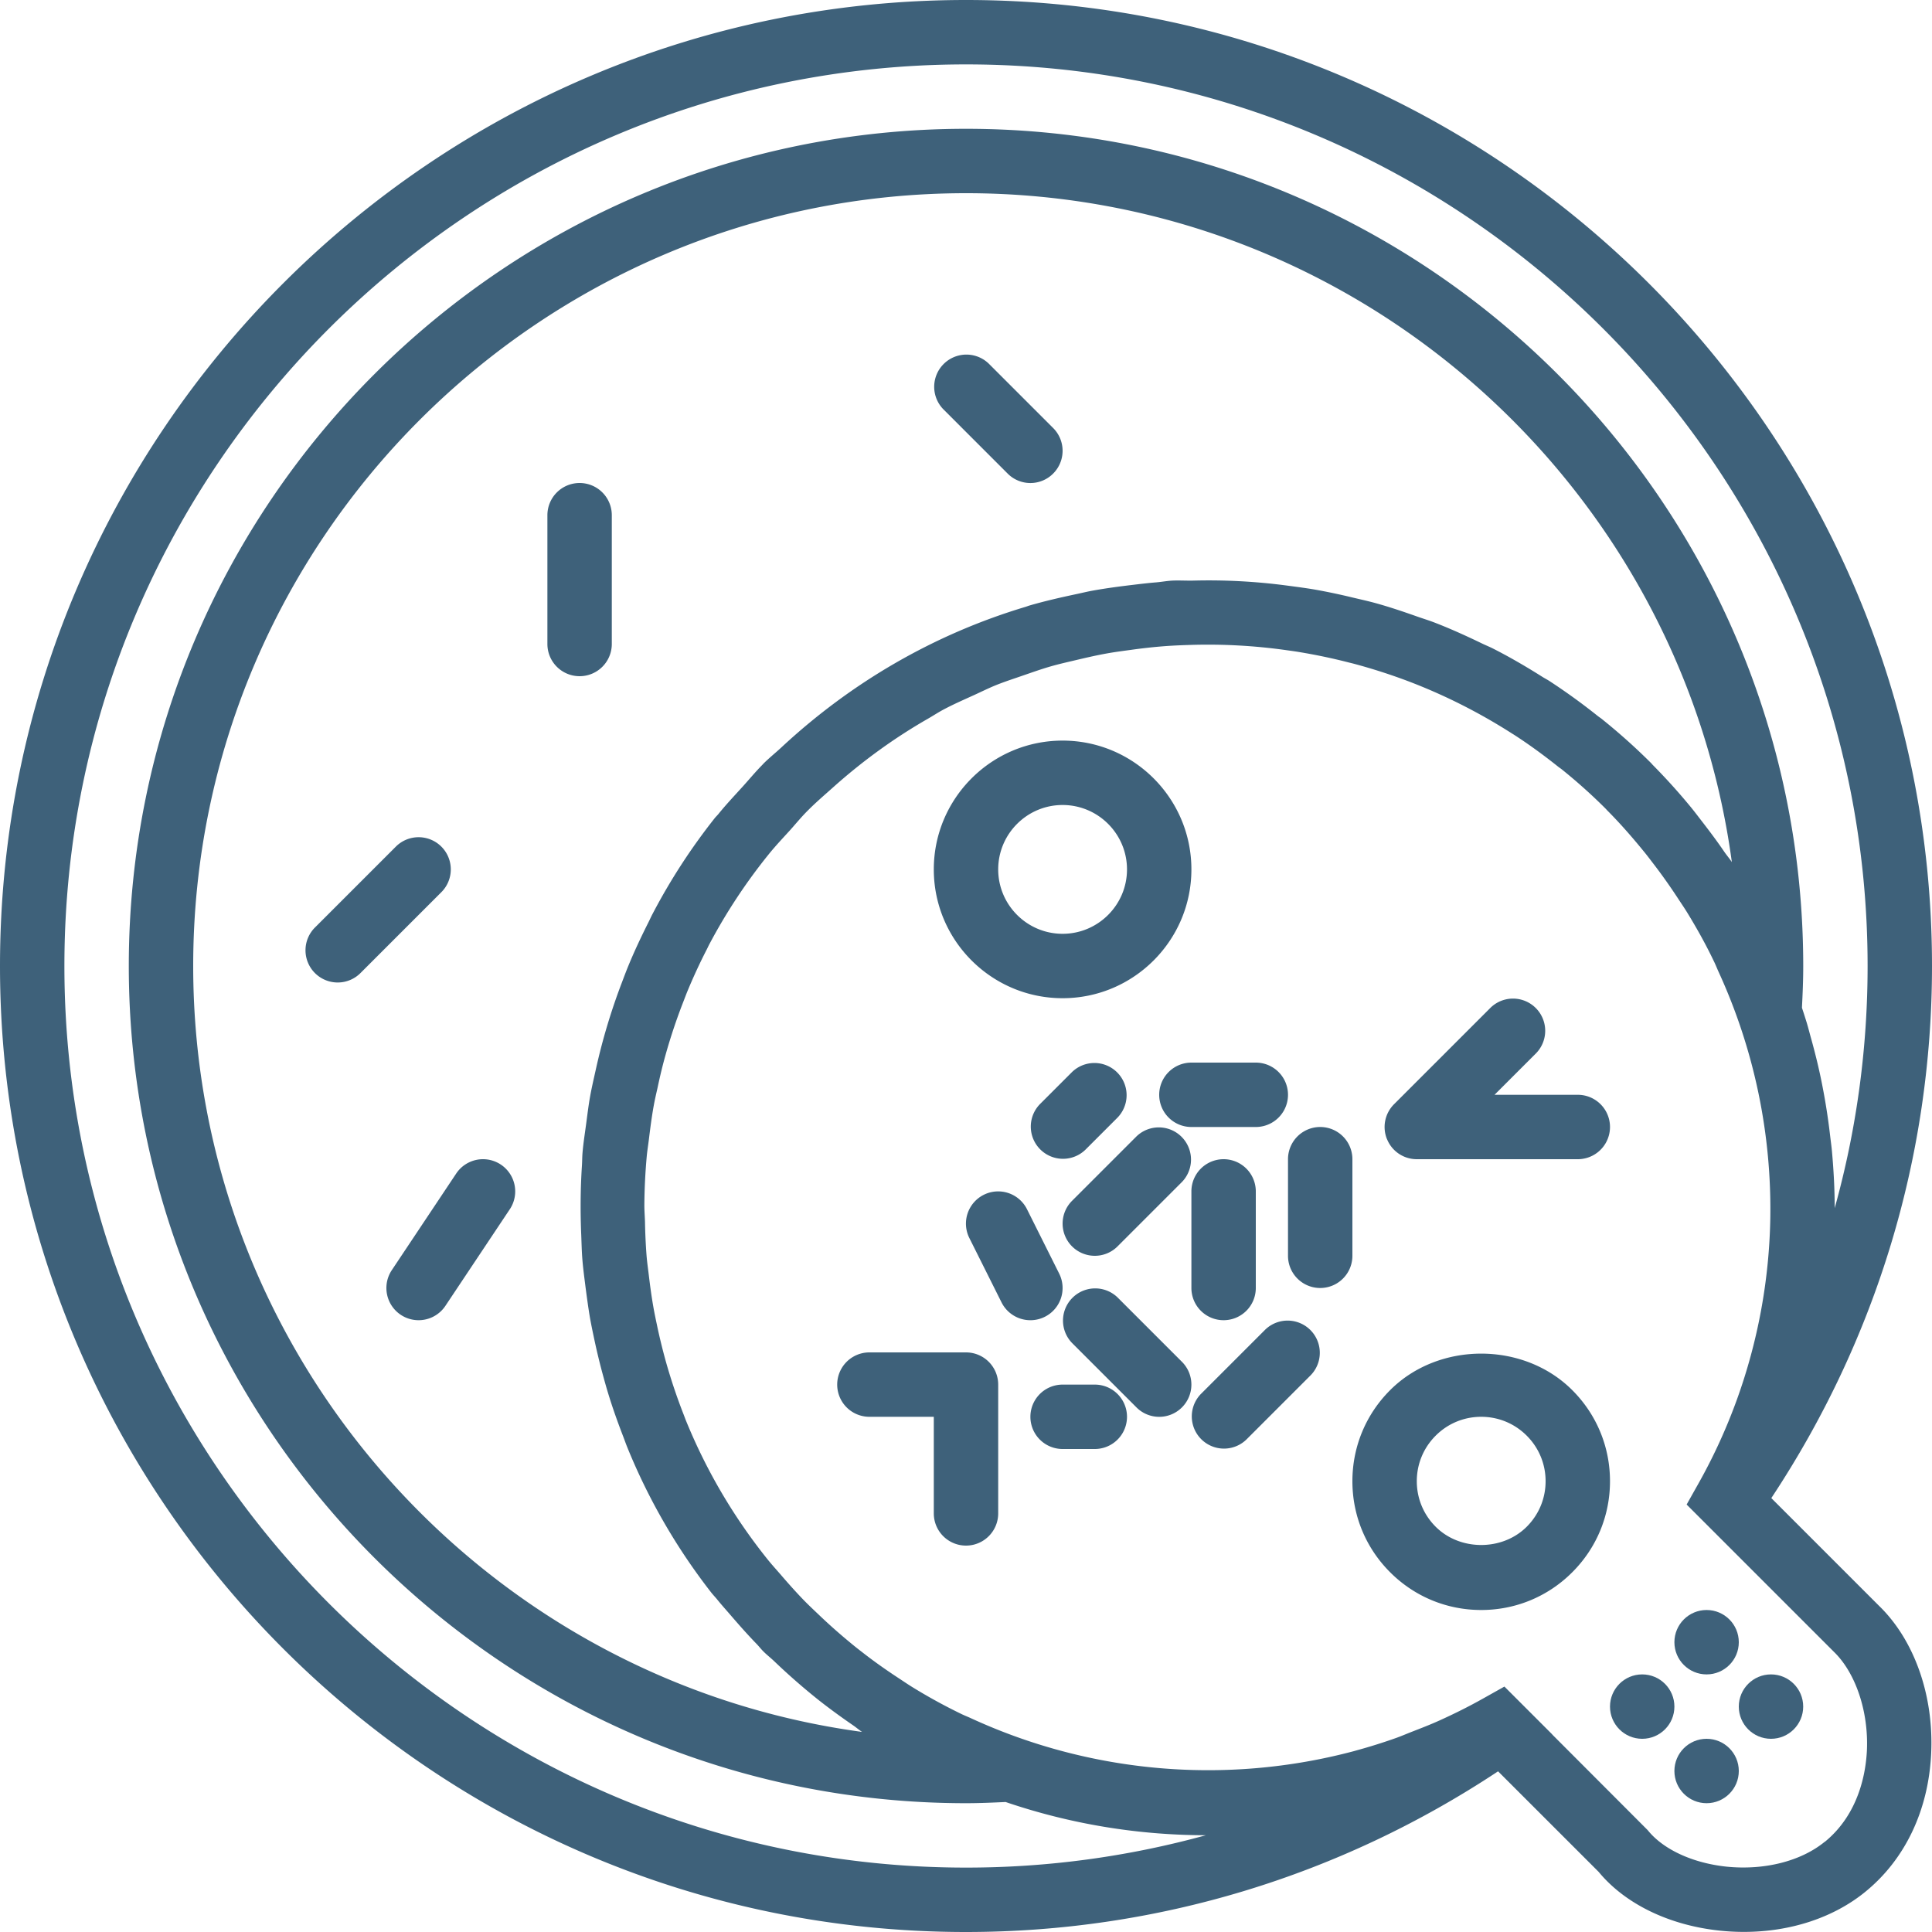 <svg xmlns="http://www.w3.org/2000/svg" viewBox="0 0 60 60" width="512" height="512"><g fill="#3e617a"><path d="M55.01 46.524C58.264 41.61 60 35.92 60 30 60 13.458 46.542 0 30 0S0 13.458 0 30s13.458 30 30 30c5.92 0 11.61-1.735 16.524-4.99l3.124 3.123c.82.994 2.186 1.658 3.756 1.824.254.027.506.04.756.04 1.435 0 2.78-.438 3.77-1.246 1.24-1.01 1.967-2.543 2.045-4.315.08-1.794-.527-3.503-1.614-4.56l-3.35-3.35zm-5.395-24.292a19.422 19.422 0 0 0-1.502-1.086c-.072-.046-.148-.084-.22-.13-.496-.313-1-.607-1.517-.87-.117-.06-.24-.108-.357-.165-.476-.23-.956-.448-1.445-.638-.178-.07-.36-.125-.54-.188-.432-.153-.865-.3-1.305-.422-.242-.067-.487-.12-.73-.178a19.4 19.4 0 0 0-1.146-.242c-.3-.052-.6-.09-.902-.13a18.453 18.453 0 0 0-2.895-.152c-.218.005-.434-.01-.652 0-.168.01-.33.04-.498.055-.25.02-.498.05-.747.08-.418.05-.833.105-1.244.18-.172.032-.342.074-.513.11-.484.103-.964.213-1.435.35-.042.013-.083.03-.124.042-2.82.847-5.39 2.33-7.577 4.364-.183.17-.376.324-.555.502l-.042.046c-.212.214-.406.45-.61.675-.254.28-.516.557-.752.85-.032.038-.068.072-.1.11a18.91 18.91 0 0 0-1.932 2.97c-.052.096-.095.196-.145.294-.216.43-.42.862-.603 1.304-.075.18-.142.36-.21.54a19.145 19.145 0 0 0-.818 2.732c-.06.27-.123.54-.172.812-.05.276-.083.554-.12.83-.04.307-.09.61-.116.92-.012.14-.01.284-.02.426-.046.71-.05 1.422-.02 2.133.01.257.015.514.036.77.024.292.064.58.1.87.04.302.08.602.13.902.045.254.098.505.152.757.075.35.16.698.254 1.044.056.204.112.408.175.61.13.424.278.84.438 1.256.05.127.093.254.144.38a18.91 18.91 0 0 0 2.606 4.51c.058.074.122.14.18.21.138.173.288.337.432.505.262.304.527.604.803.888.073.076.135.158.21.232.106.106.224.197.332.3a20.117 20.117 0 0 0 1.397 1.22c.344.27.697.526 1.056.773.094.064.18.14.276.203C15.06 52.203 6 42.14 6 30 6 16.767 16.767 6 30 6c12.14 0 22.202 9.06 23.784 20.773-.07-.108-.156-.206-.23-.313-.21-.31-.435-.61-.666-.91-.134-.172-.264-.347-.404-.516a19.162 19.162 0 0 0-1.152-1.274c-.016-.016-.03-.033-.044-.05-.49-.49-1-.945-1.528-1.37-.047-.04-.098-.07-.145-.108zM2 30C2 14.56 14.56 2 30 2s28 12.56 28 28c0 2.57-.347 5.094-1.022 7.52v-.01c0-.58-.032-1.157-.083-1.733-.015-.173-.04-.344-.06-.516a19.85 19.85 0 0 0-.293-1.805c-.083-.394-.18-.785-.288-1.174-.05-.175-.093-.352-.146-.527a20.25 20.25 0 0 0-.147-.458c.022-.43.04-.86.04-1.295C56 15.663 44.337 4 30 4S4 15.663 4 30s11.663 26 26 26c.413 0 .822-.018 1.23-.037 2.003.682 4.102 1.03 6.22 1.032A28.015 28.015 0 0 1 30 58C14.56 58 2 45.44 2 30zm54.666 27.2c-.74.605-1.88.89-3.052.77-1.052-.112-1.965-.536-2.443-1.133l-2.965-2.97.002-.002-1.487-1.487-.66.37c-.444.25-.895.474-1.35.68-.29.132-.583.244-.876.358-.153.06-.306.126-.46.182-.41.146-.823.276-1.24.39l-.08.023a17.61 17.61 0 0 1-11.908-1.023c-.1-.046-.202-.085-.3-.133a17.088 17.088 0 0 1-1.493-.818c-.154-.094-.303-.197-.455-.296-.35-.23-.693-.47-1.026-.726l-.222-.172c-.11-.086-.217-.175-.324-.264-.312-.26-.615-.53-.91-.813-.16-.152-.32-.302-.473-.46-.25-.26-.485-.525-.716-.794-.132-.152-.267-.3-.395-.46a17.333 17.333 0 0 1-2.52-4.28c-.027-.064-.05-.13-.075-.195a17.618 17.618 0 0 1-.57-1.702c-.1-.365-.19-.732-.267-1.102-.037-.175-.074-.35-.106-.53-.06-.336-.105-.674-.146-1.014-.023-.195-.052-.39-.068-.586a17.9 17.9 0 0 1-.05-1.06c-.005-.173-.02-.345-.02-.518.003-.505.028-1.01.073-1.513.017-.186.048-.37.07-.555.042-.342.086-.684.147-1.023.034-.19.078-.376.12-.563.073-.345.154-.687.25-1.026a17.568 17.568 0 0 1 .537-1.61c.047-.12.093-.245.143-.367.183-.44.383-.875.604-1.303.025-.05.047-.1.073-.148a17.41 17.41 0 0 1 1.84-2.79c.214-.266.446-.51.673-.76.18-.202.35-.41.544-.603.248-.25.513-.477.774-.71.92-.824 1.91-1.543 2.963-2.146.164-.094.32-.198.487-.286.307-.163.626-.302.942-.446.22-.1.44-.21.667-.303.282-.114.573-.207.86-.307.28-.096.556-.195.84-.277.256-.074.518-.133.78-.195.327-.077.656-.154.99-.213.24-.043.485-.075.73-.108.354-.05.712-.09 1.073-.117.245-.018.49-.028.738-.036a17.428 17.428 0 0 1 3.045.165c.13.018.262.036.392.058.514.086 1.023.192 1.526.322.057.014.113.027.168.042a17.903 17.903 0 0 1 1.69.545c1.123.428 2.2.973 3.218 1.625l.046.028c.473.305.93.64 1.372.992.04.033.085.06.126.094.474.382.93.79 1.365 1.226l.03.034c.403.404.775.83 1.13 1.265.125.15.24.307.36.462.246.324.48.656.703.996.104.16.213.317.312.48.292.478.566.97.81 1.48.052.104.094.213.142.32a17.67 17.67 0 0 1 1.613 7.737 17.474 17.474 0 0 1-1.025 5.534 17.367 17.367 0 0 1-1.2 2.628l-.372.662 1.487 1.487 3.09 3.09c.674.655 1.074 1.853 1.022 3.05-.032.69-.243 1.98-1.31 2.85z"/><circle cx="51" cy="53" r="1"/><circle cx="55" cy="53" r="1"/><circle cx="53" cy="51" r="1"/><circle cx="53" cy="55" r="1"/><path d="M18 15a1 1 0 0 0-1 1v4a1 1 0 0 0 2 0v-4a1 1 0 0 0-1-1zM13.707 26.293a1 1 0 0 0-1.414 0l-2.5 2.5a1 1 0 1 0 1.414 1.414l2.5-2.5a1 1 0 0 0 0-1.414zM30.707 11.293a1 1 0 0 0-1.414 1.414l2 2a.997.997 0 0 0 1.414 0 1 1 0 0 0 0-1.414l-2-2zM14.168 36.445l-2 3a1 1 0 0 0 1.664 1.11l2-3a1 1 0 0 0-1.664-1.11zM33 31c2.206 0 4-1.794 4-4s-1.794-4-4-4-4 1.794-4 4 1.794 4 4 4zm0-6c1.103 0 2 .897 2 2s-.897 2-2 2-2-.897-2-2 .897-2 2-2zM48.828 43.172c-1.51-1.512-4.146-1.512-5.656 0C42.416 43.927 42 44.932 42 46s.416 2.073 1.172 2.828C43.927 49.584 44.932 50 46 50s2.073-.416 2.828-1.172C49.584 48.073 50 47.068 50 46s-.416-2.073-1.172-2.828zm-1.414 4.242c-.756.756-2.072.756-2.828 0-.378-.378-.586-.88-.586-1.414s.208-1.036.586-1.414S45.466 44 46 44s1.036.208 1.414.586S48 45.466 48 46s-.208 1.036-.586 1.414zM43.077 35.382A.996.996 0 0 0 44 36h5a1 1 0 0 0 0-2h-2.586l1.293-1.293a1 1 0 0 0-1.414-1.414l-3 3a1 1 0 0 0-.217 1.09zM30 42h-3a1 1 0 0 0 0 2h2v3a1 1 0 0 0 2 0v-4a1 1 0 0 0-1-1zM34 39a.997.997 0 0 0 .707-.293l2-2a1 1 0 0 0-1.414-1.414l-2 2A1 1 0 0 0 34 39zM38 41a1 1 0 0 0 1-1v-3a1 1 0 0 0-2 0v3a1 1 0 0 0 1 1zM36.707 42.293l-2-2a1 1 0 0 0-1.414 1.414l2 2a.997.997 0 0 0 1.414 0 1 1 0 0 0 0-1.414zM39.293 41.293l-2 2a1 1 0 0 0 1.414 1.414l2-2a1 1 0 0 0-1.414-1.414zM42 36a1 1 0 0 0-2 0v3a1 1 0 0 0 2 0v-3zM36 34a1 1 0 0 0 1 1h2a1 1 0 0 0 0-2h-2a1 1 0 0 0-1 1zM32.447 40.895a1 1 0 0 0 .447-1.342l-1-2a1 1 0 0 0-1.79.895l1 2a1.002 1.002 0 0 0 1.343.447zM34.707 34.707a1 1 0 0 0-1.414-1.414l-1 1a1 1 0 0 0 1.414 1.414l1-1zM34 43h-1a1 1 0 0 0 0 2h1a1 1 0 0 0 0-2z"/></g></svg>